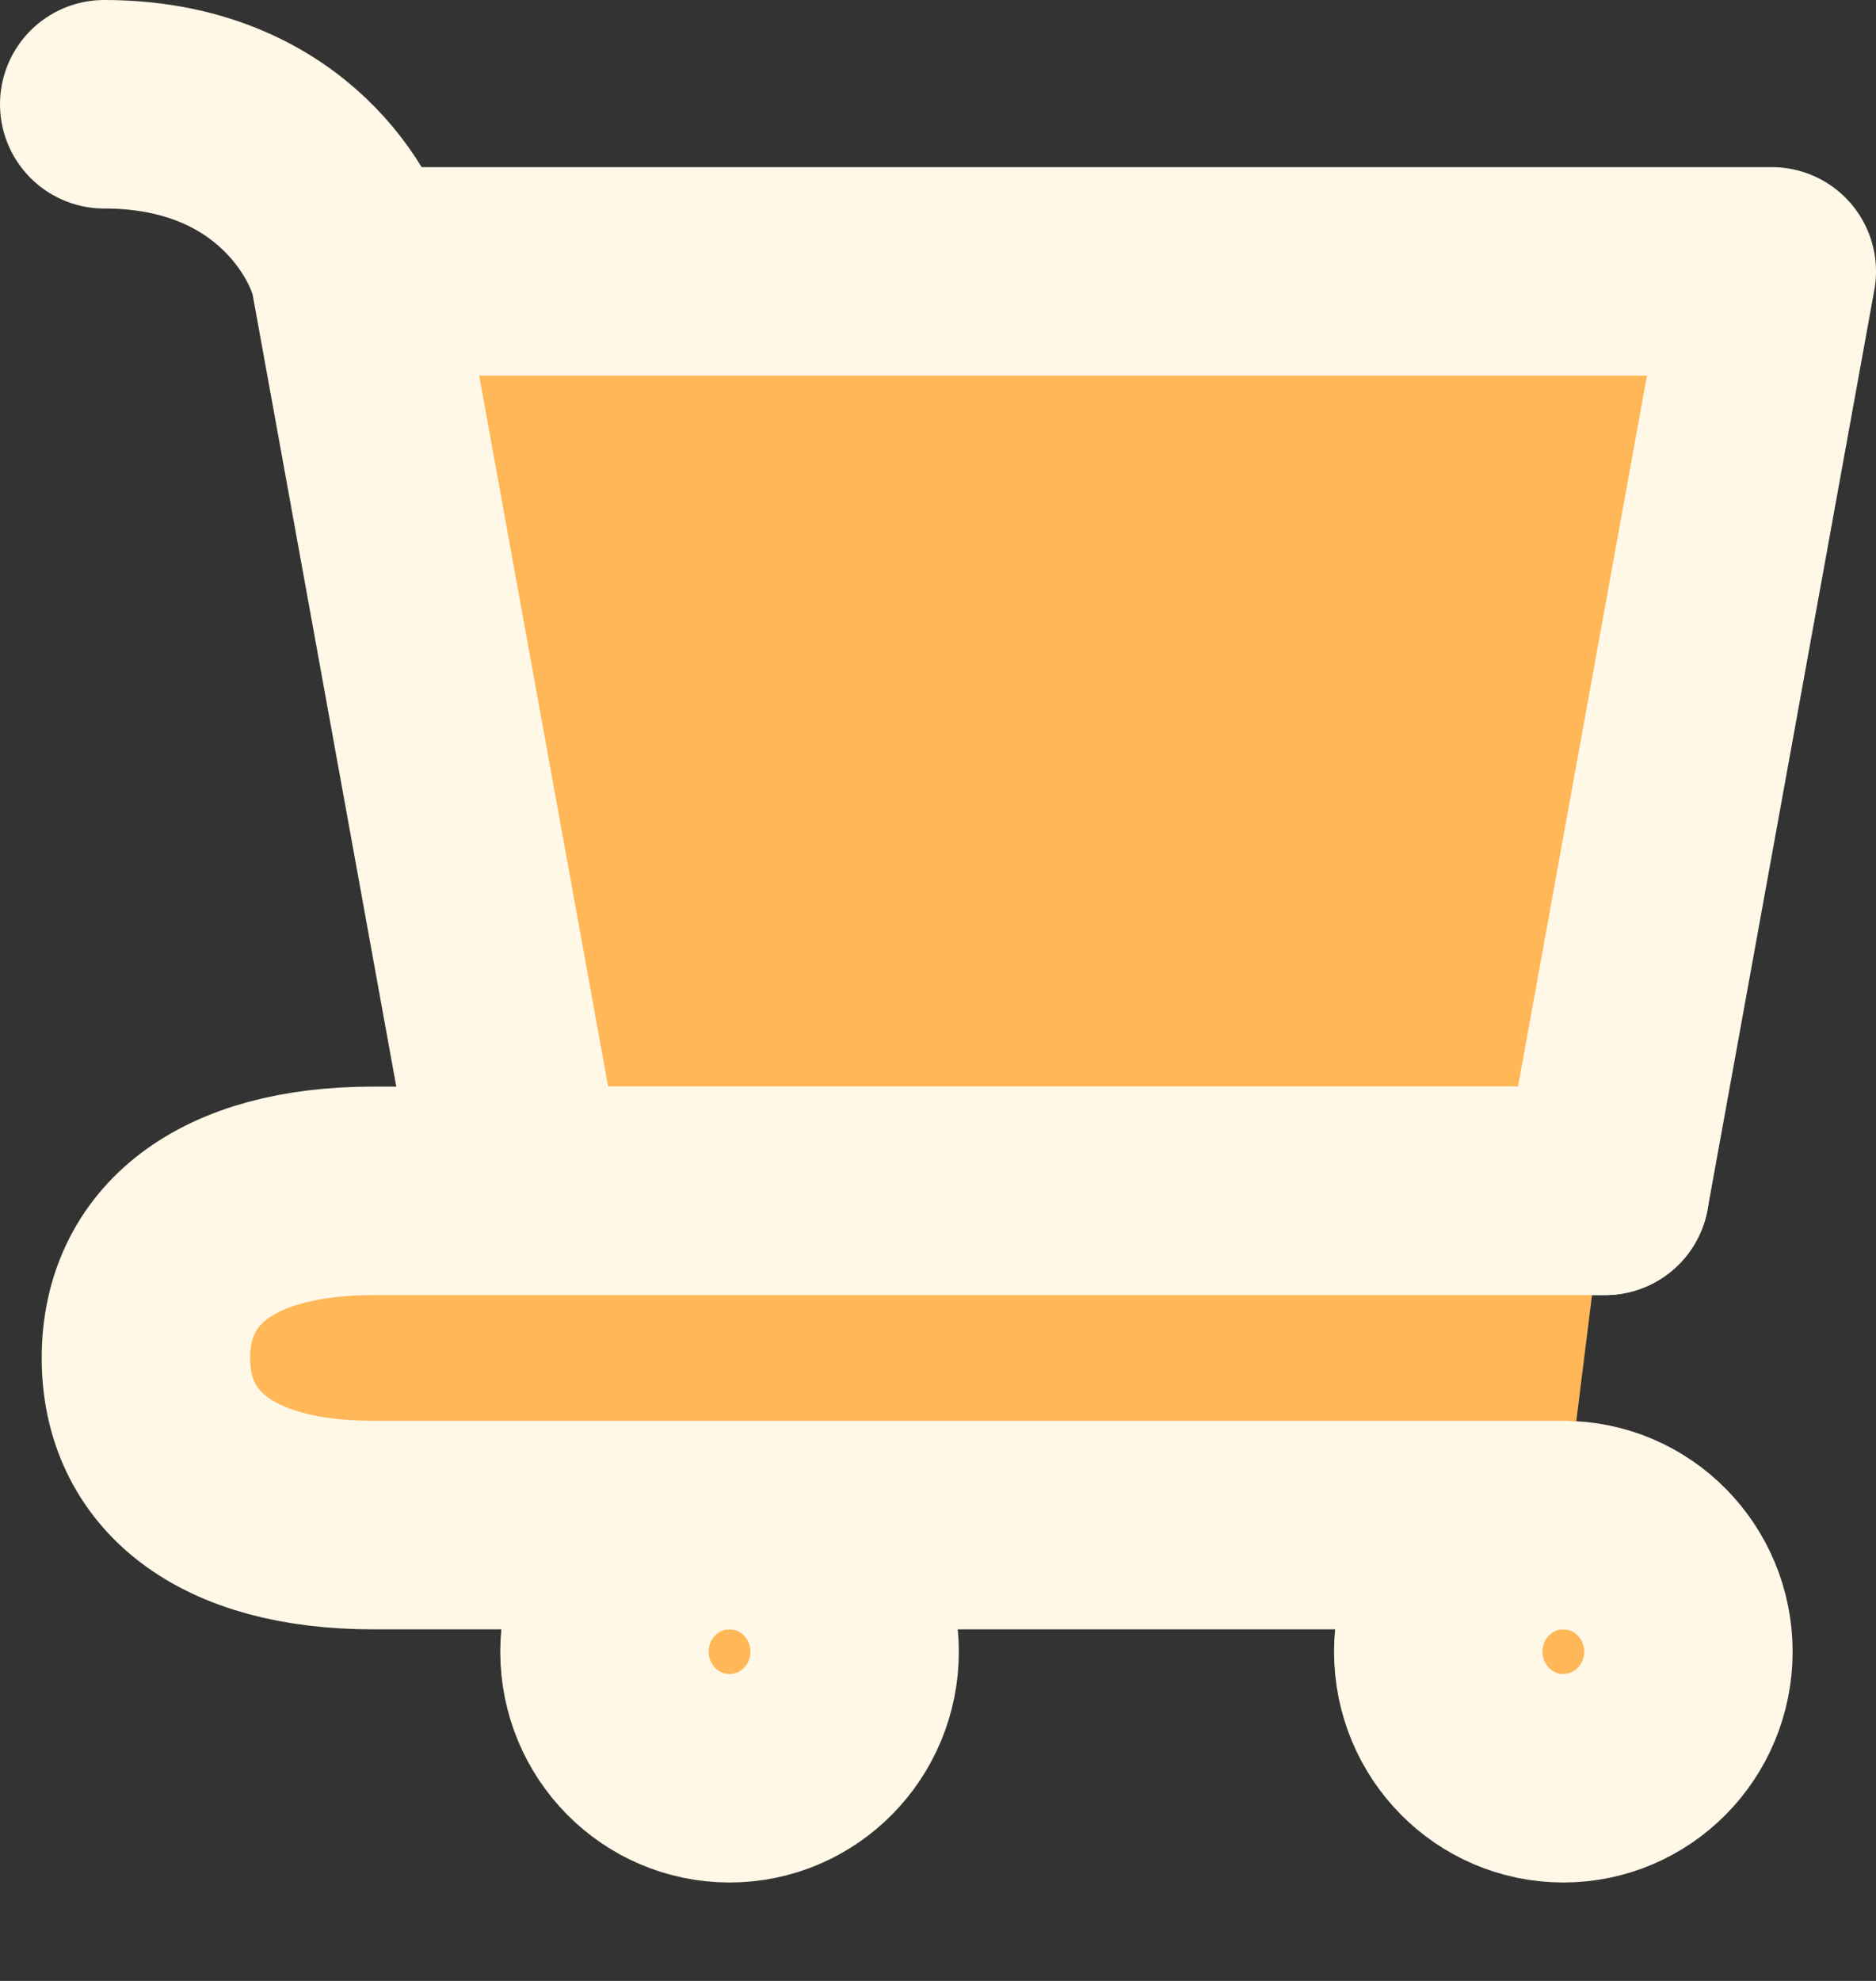 <svg width="18" height="19" viewBox="0 0 18 19" fill="none" xmlns="http://www.w3.org/2000/svg">
<rect x="0" y="0" width="18" height="19" fill="#333333" stroke="none"/>
<path d="M15 17.056C15.663 17.056 16.2 16.513 16.2 15.842C16.2 15.172 15.663 14.628 15 14.628C14.337 14.628 13.8 15.172 13.8 15.842C13.8 16.513 14.337 17.056 15 17.056Z" fill="#FFB757" stroke="#FFF8E7" stroke-width="2" stroke-linecap="round" stroke-linejoin="round"/>
<path d="M7 17.056C7.663 17.056 8.2 16.513 8.2 15.842C8.2 15.172 7.663 14.628 7 14.628C6.337 14.628 5.8 15.172 5.8 15.842C5.8 16.513 6.337 17.056 7 17.056Z" fill="#FFB757" stroke="#FFF8E7" stroke-width="2" stroke-linecap="round" stroke-linejoin="round"/>
<path d="M3.4 2.603H17L15.4 11.422H5L3.4 2.603ZM3.4 2.603C3.267 2.069 2.6 1 1 1L3.4 2.603Z" fill="#FFB757"/>
<path d="M3.4 2.603H17L15.4 11.422H5L3.4 2.603ZM3.4 2.603C3.267 2.069 2.6 1 1 1" stroke="#FFF8E7" stroke-width="2" stroke-linecap="round" stroke-linejoin="round"/>
<path d="M15.4 11.422H5H3.585C2.157 11.422 1.4 12.048 1.4 13.025C1.4 14.002 2.157 14.628 3.585 14.628H15" fill="#FFB757"/>
<path d="M15.4 11.422H5H3.585C2.157 11.422 1.4 12.048 1.4 13.025C1.4 14.002 2.157 14.628 3.585 14.628H15" stroke="#FFF8E7" stroke-width="2" stroke-linecap="round" stroke-linejoin="round"/>
</svg>
